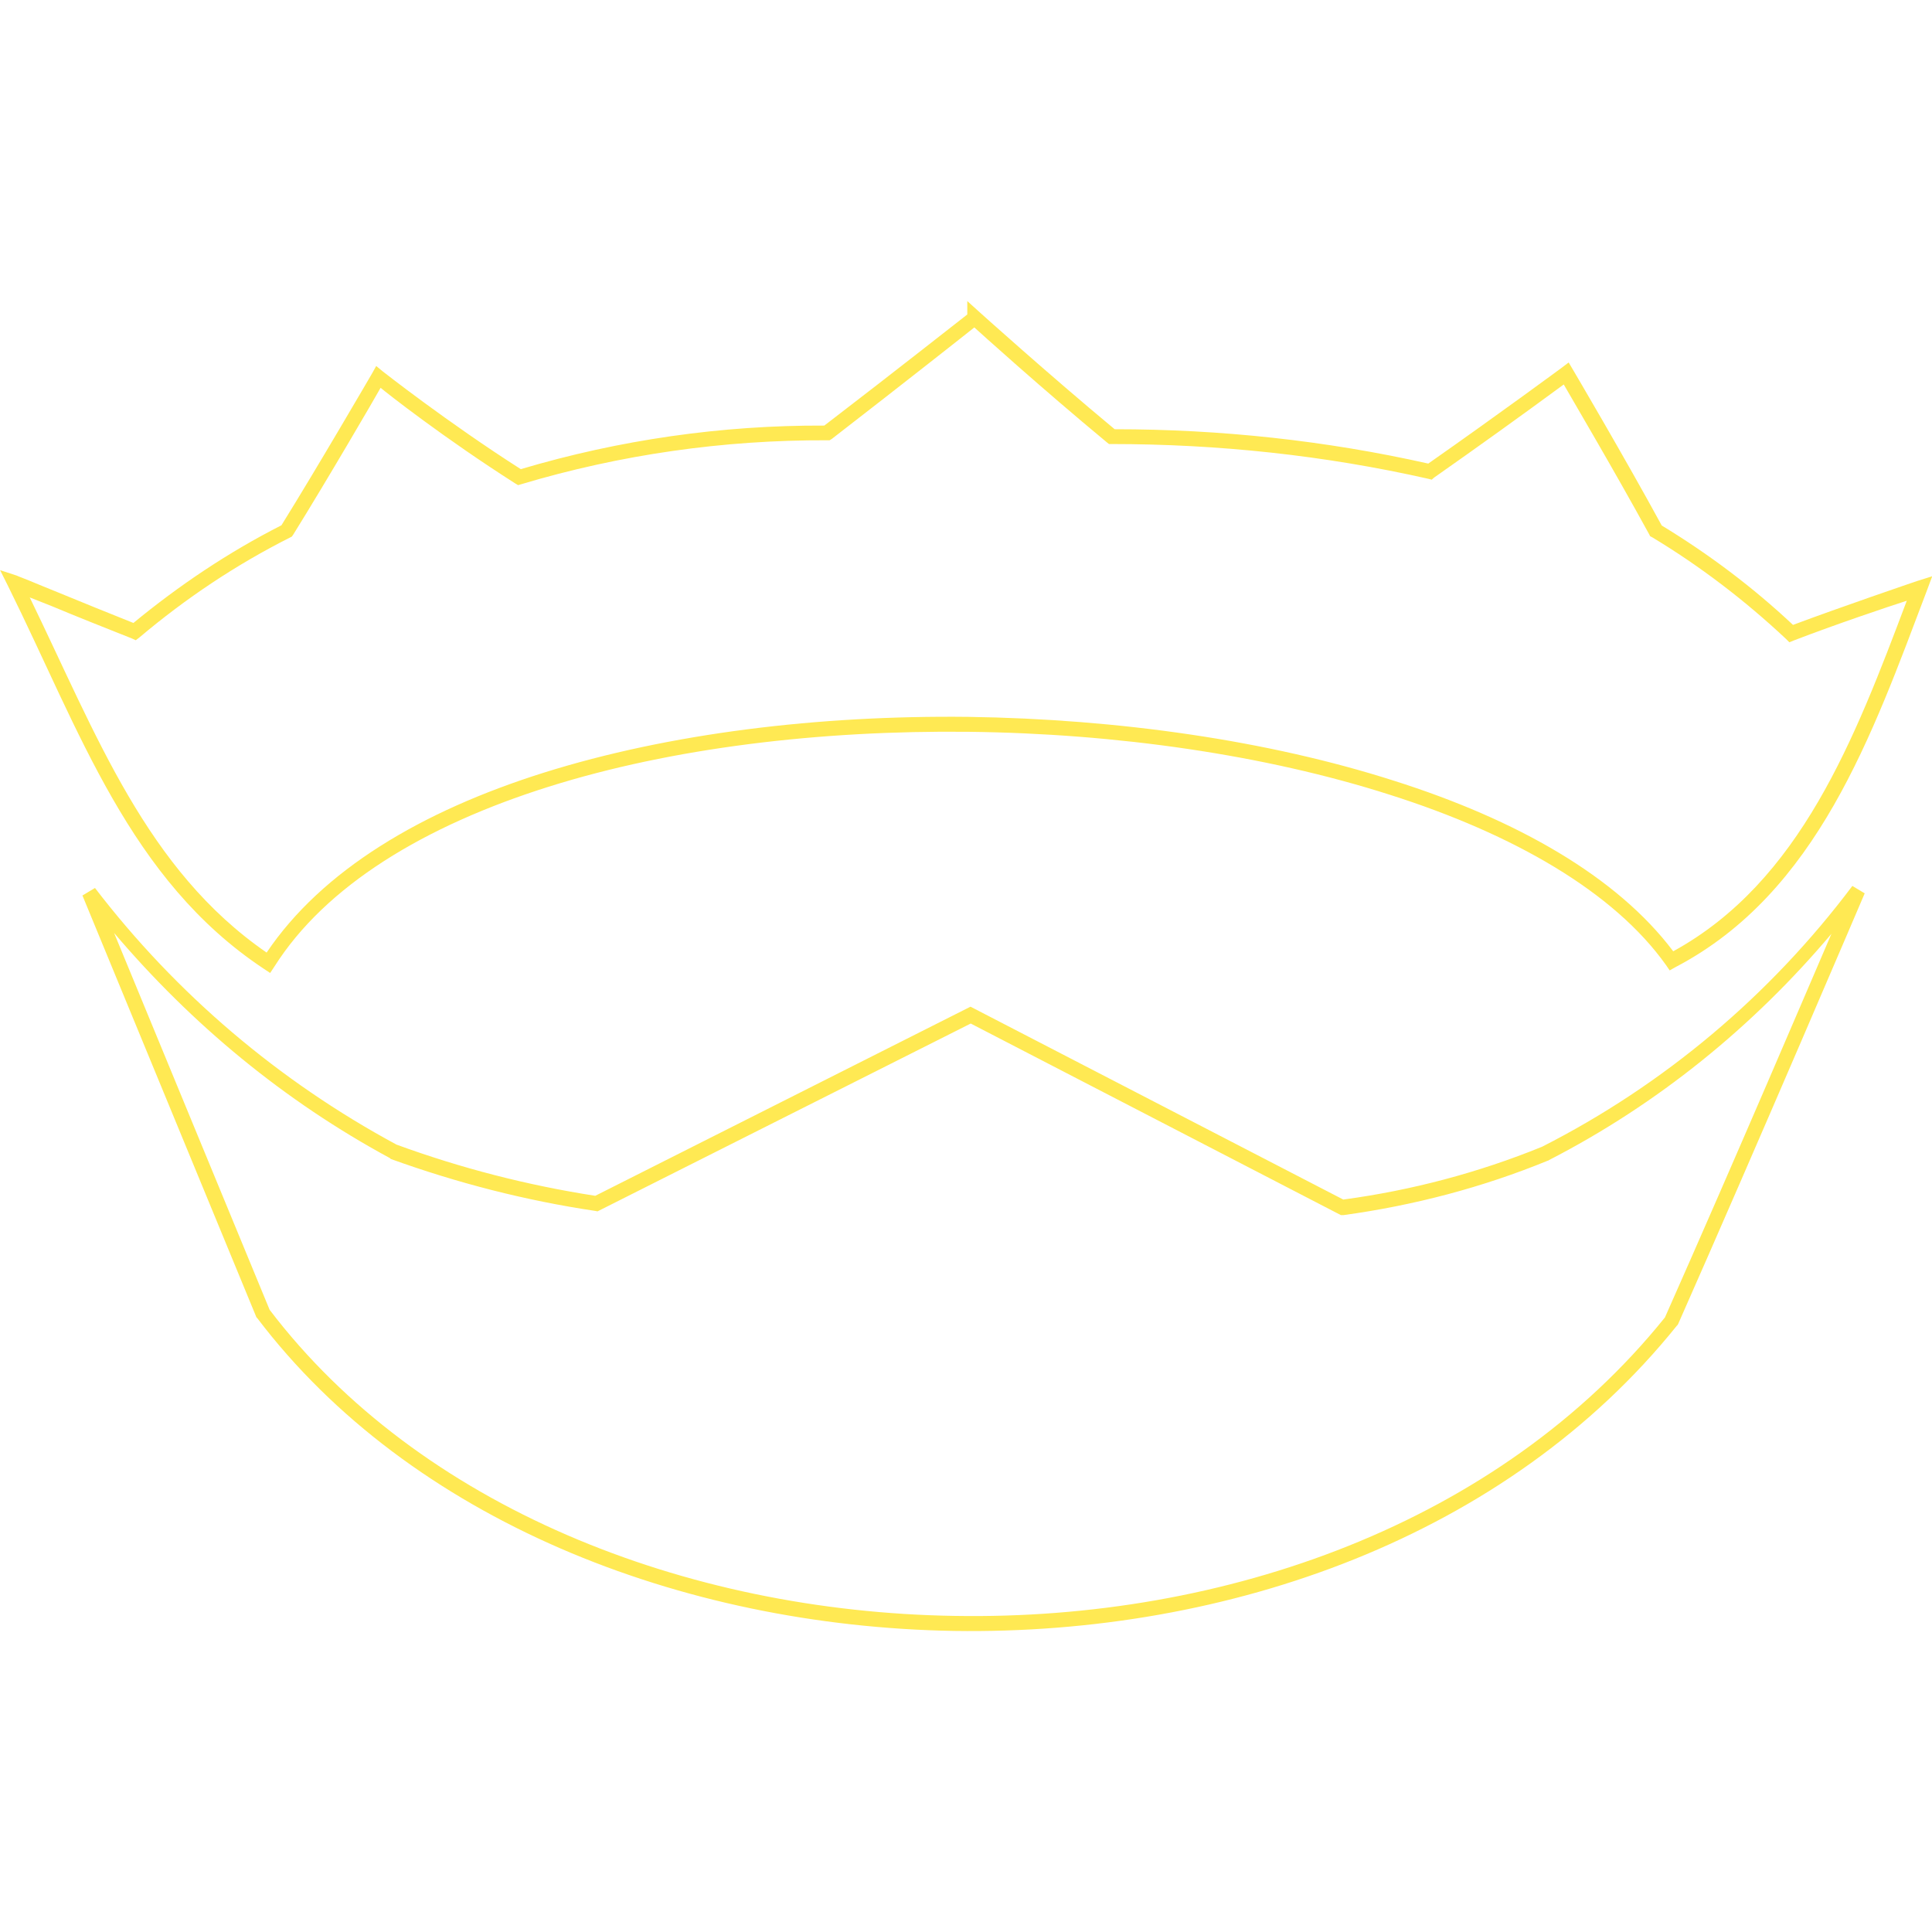 <svg height="18" viewBox="0 0 18 18" width="18" xmlns="http://www.w3.org/2000/svg"><path d="m9.012 2.805v.125c-.027.02-.66.52-1.332 1.035-.957-.004-1.91.133-2.828.406-.68-.434-1.285-.91-1.285-.91l-.062-.051-.039.07s-.516.887-.844 1.414c-.492.25-.953.559-1.379.91-.234-.094-.469-.188-.703-.285-.109-.043-.199-.082-.266-.109l-.078-.031c-.02-.008-.023-.008-.039-.016l-.156-.051.074.148c.672 1.355 1.129 2.734 2.383 3.566l.059.039.039-.059c.477-.754 1.398-1.312 2.555-1.676 1.152-.363 2.531-.527 3.914-.512 1.379.016 2.762.215 3.922.586 1.156.367 2.09.906 2.574 1.586l.035.051.055-.031c1.32-.691 1.832-2.164 2.34-3.504l.051-.137-.137.043c-.059.02-.711.242-1.16.41-.375-.352-.785-.66-1.223-.926-.34-.625-.828-1.453-.828-1.453l-.039-.066-.062.047s-.582.43-1.246.895c-.957-.215-1.938-.32-2.922-.32-.621-.516-1.258-1.09-1.258-1.09zm.066.246c.043.039.621.562 1.234 1.07l.02.016h.023c.996 0 1.984.105 2.953.324l.031.008.023-.02c.406-.285.809-.574 1.207-.867.039.07.473.805.797 1.398l.008.016.016.008c.449.27.867.59 1.25.949l.031.031.039-.016c.395-.152.883-.316 1.055-.371-.484 1.285-.992 2.617-2.176 3.266-.523-.695-1.457-1.227-2.605-1.59-1.172-.375-2.566-.574-3.961-.594-1.395-.016-2.785.152-3.957.52-1.141.359-2.066.91-2.582 1.676-1.121-.773-1.582-2.023-2.207-3.309l.207.082c.215.09.488.199.746.301l.035.016.035-.027c.43-.363.898-.676 1.402-.93l.016-.008.012-.016c.316-.508.773-1.293.816-1.371.055.047.586.465 1.254.891l.027.016.027-.008c.926-.277 1.887-.414 2.852-.41h.023l.02-.012c.672-.52 1.285-1.004 1.328-1.039zm8.18 5.203c-.766 1.02-1.754 1.852-2.891 2.43-.594.242-1.215.406-1.852.492l-3.473-1.797-3.496 1.762c-.633-.098-1.254-.258-1.852-.477-1.094-.59-2.051-1.402-2.809-2.391l-.117.07 1.621 3.93.008.008c1.422 1.875 3.938 2.871 6.492 2.914 2.555.039 5.152-.875 6.734-2.844l.008-.008.004-.008c.738-1.668 1.738-4.012 1.738-4.012zm-16.195.438c.723.852 1.586 1.566 2.57 2.098l.008.008c.617.223 1.254.387 1.906.484l.02.004 3.477-1.75 3.449 1.785h.023c.656-.09 1.297-.258 1.906-.508h.004l.004-.004c1.012-.52 1.902-1.242 2.633-2.109-.18.418-.891 2.086-1.551 3.574-1.547 1.922-4.102 2.824-6.617 2.781-2.52-.039-4.992-1.023-6.383-2.852zm0 0" fill="#ffe953"/></svg>